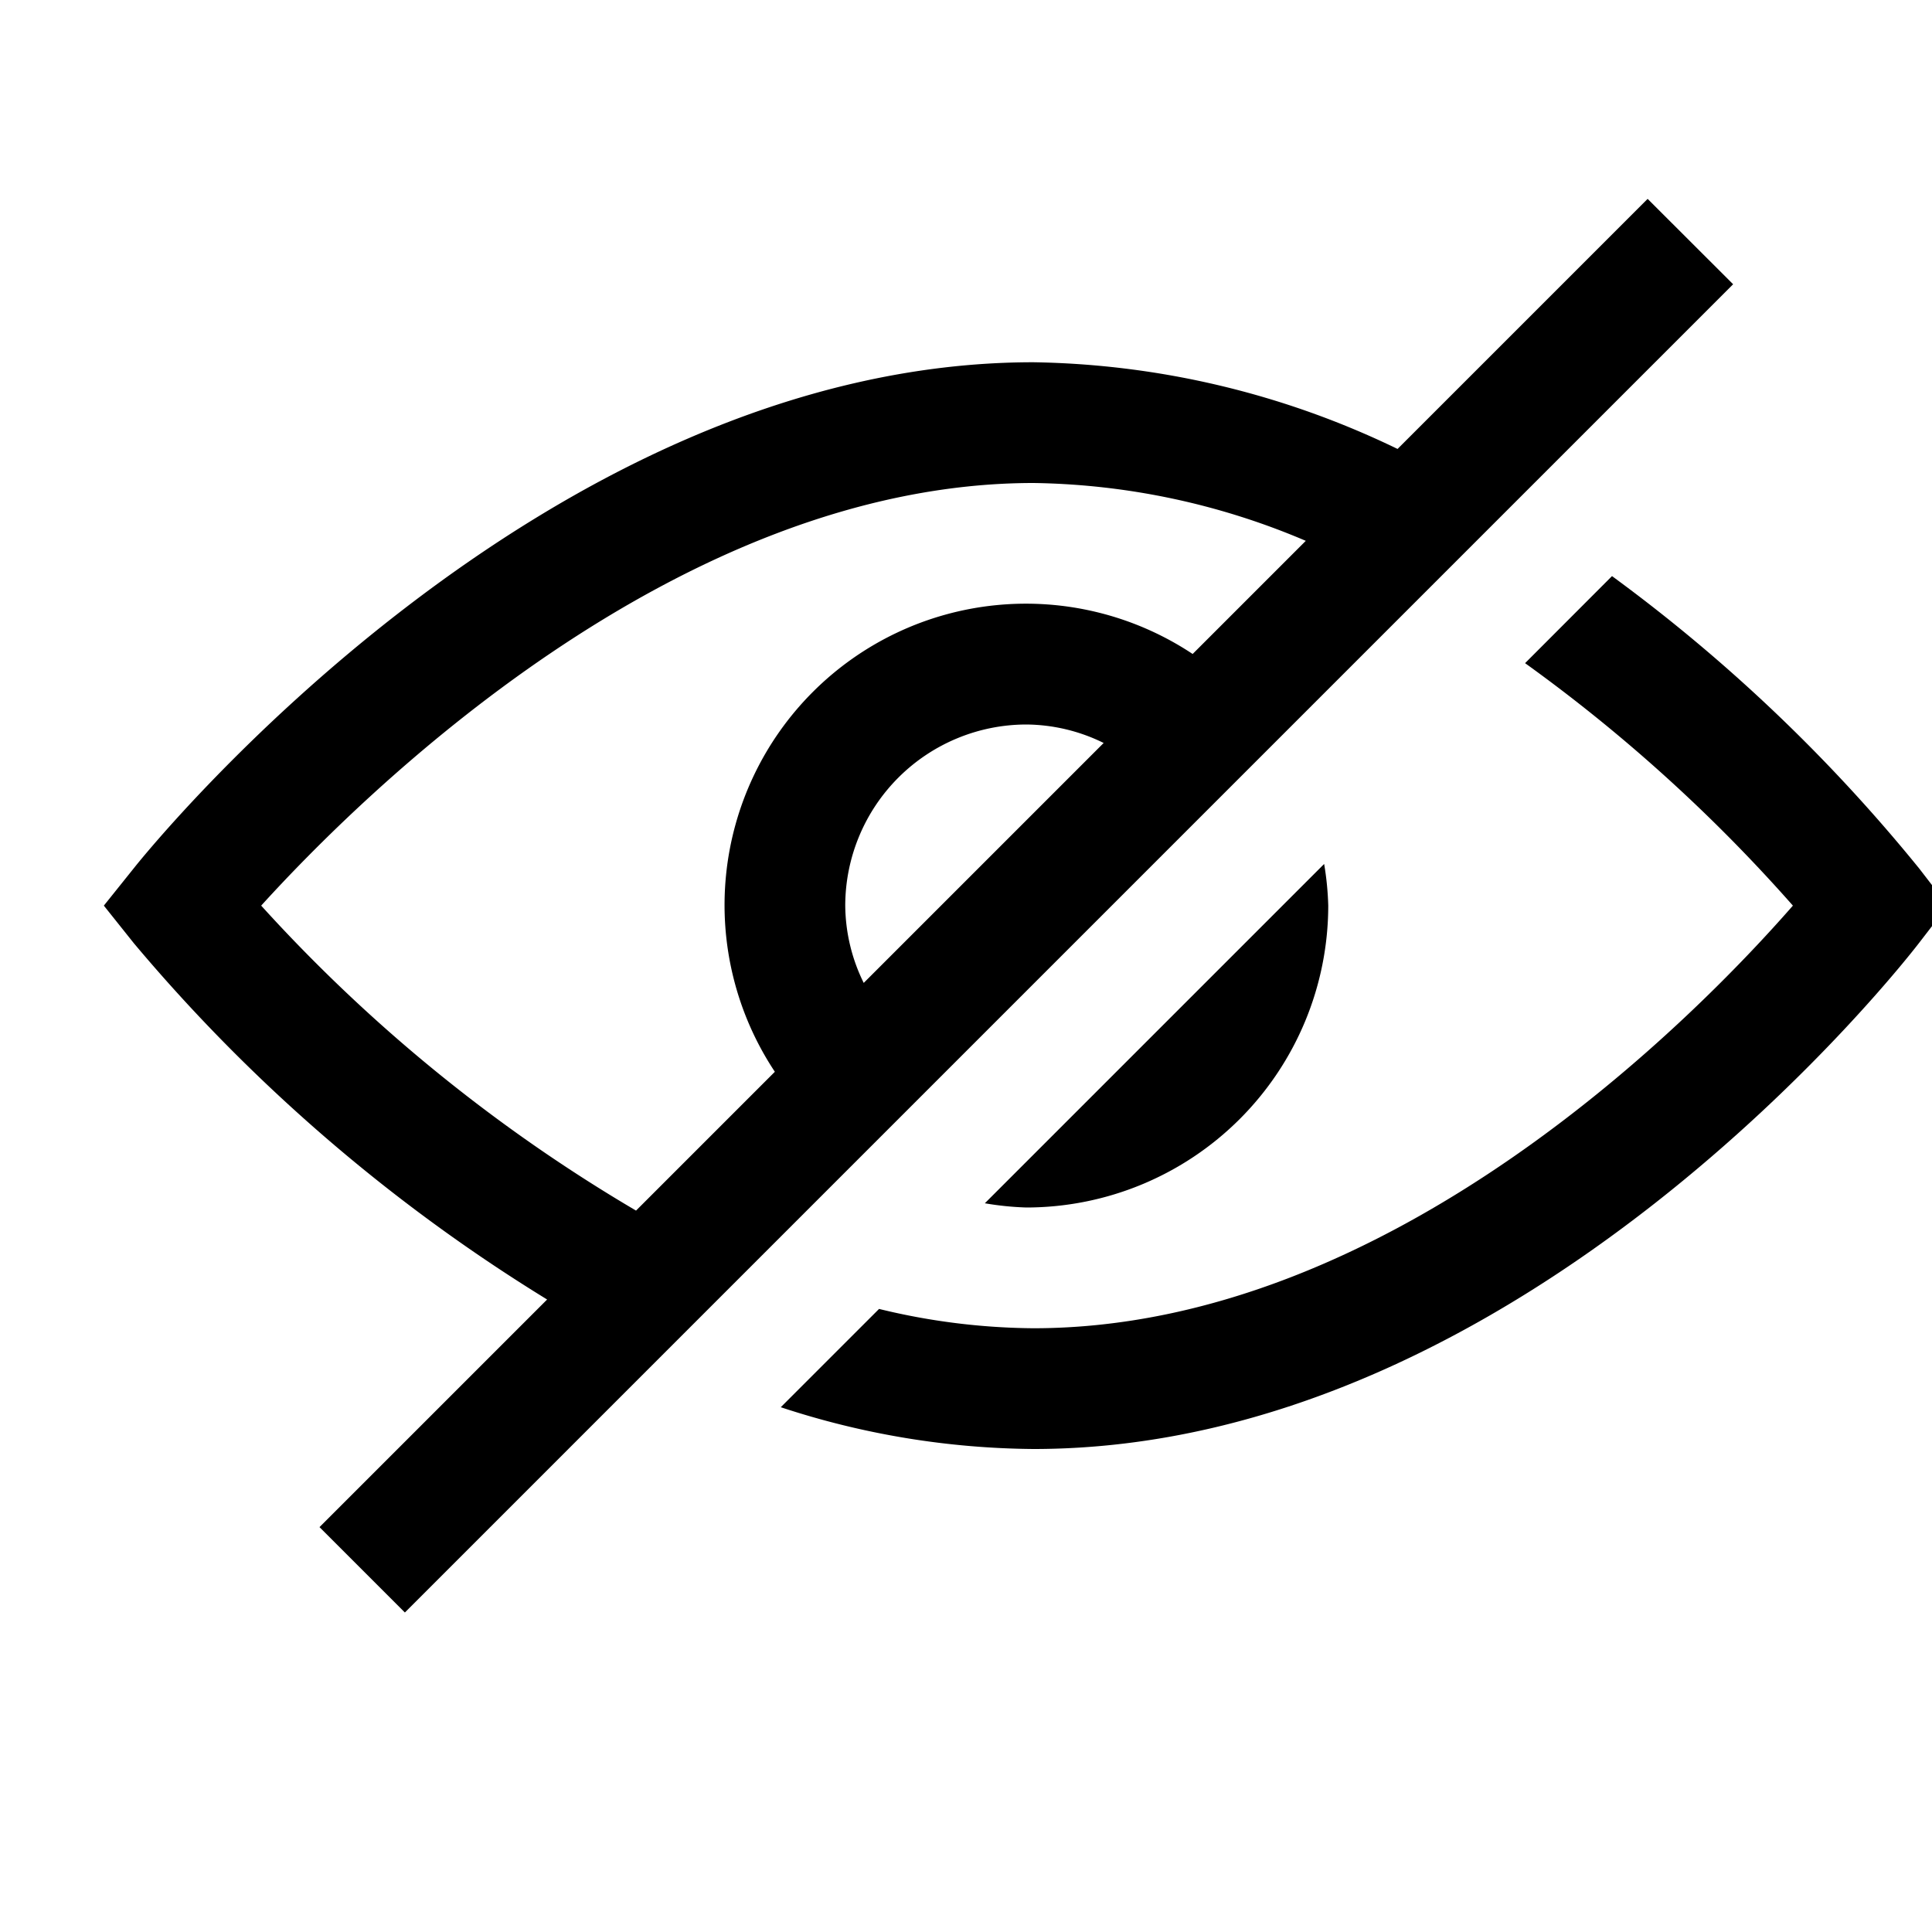 <svg id="icons" xmlns="http://www.w3.org/2000/svg" viewBox="0 0 16 16"><path d="M8.156 9.965l2.81-2.81A2.46 2.46 0 0 1 11 7.5 2.502 2.502 0 0 1 8.5 10a2.46 2.46 0 0 1-.344-.035zm7.74-2.77a13.691 13.691 0 0 0-2.546-2.424l-.72.721A13.334 13.334 0 0 1 14.848 7.5c-.79.904-3.32 3.5-6.29 3.5a5.54 5.54 0 0 1-1.278-.16l-.814.814A6.825 6.825 0 0 0 8.559 12c4.065 0 7.206-4.024 7.337-4.195l.235-.305zm-1.543-4.841l-11 11-.707-.707 1.885-1.885a14.098 14.098 0 0 1-3.422-2.95L.86 7.5l.25-.312C1.245 7.018 4.497 3 8.558 3a7.162 7.162 0 0 1 3.016.718l2.071-2.071zm-9.086 7.672l1.15-1.15a2.496 2.496 0 0 1 3.46-3.46l.937-.937A5.952 5.952 0 0 0 8.56 4C5.599 4 2.99 6.589 2.163 7.5a13.267 13.267 0 0 0 3.105 2.526zM7.153 8.14L9.14 6.153A1.47 1.47 0 0 0 8.5 6 1.502 1.502 0 0 0 7 7.5a1.47 1.47 0 0 0 .153.64z"/></svg>